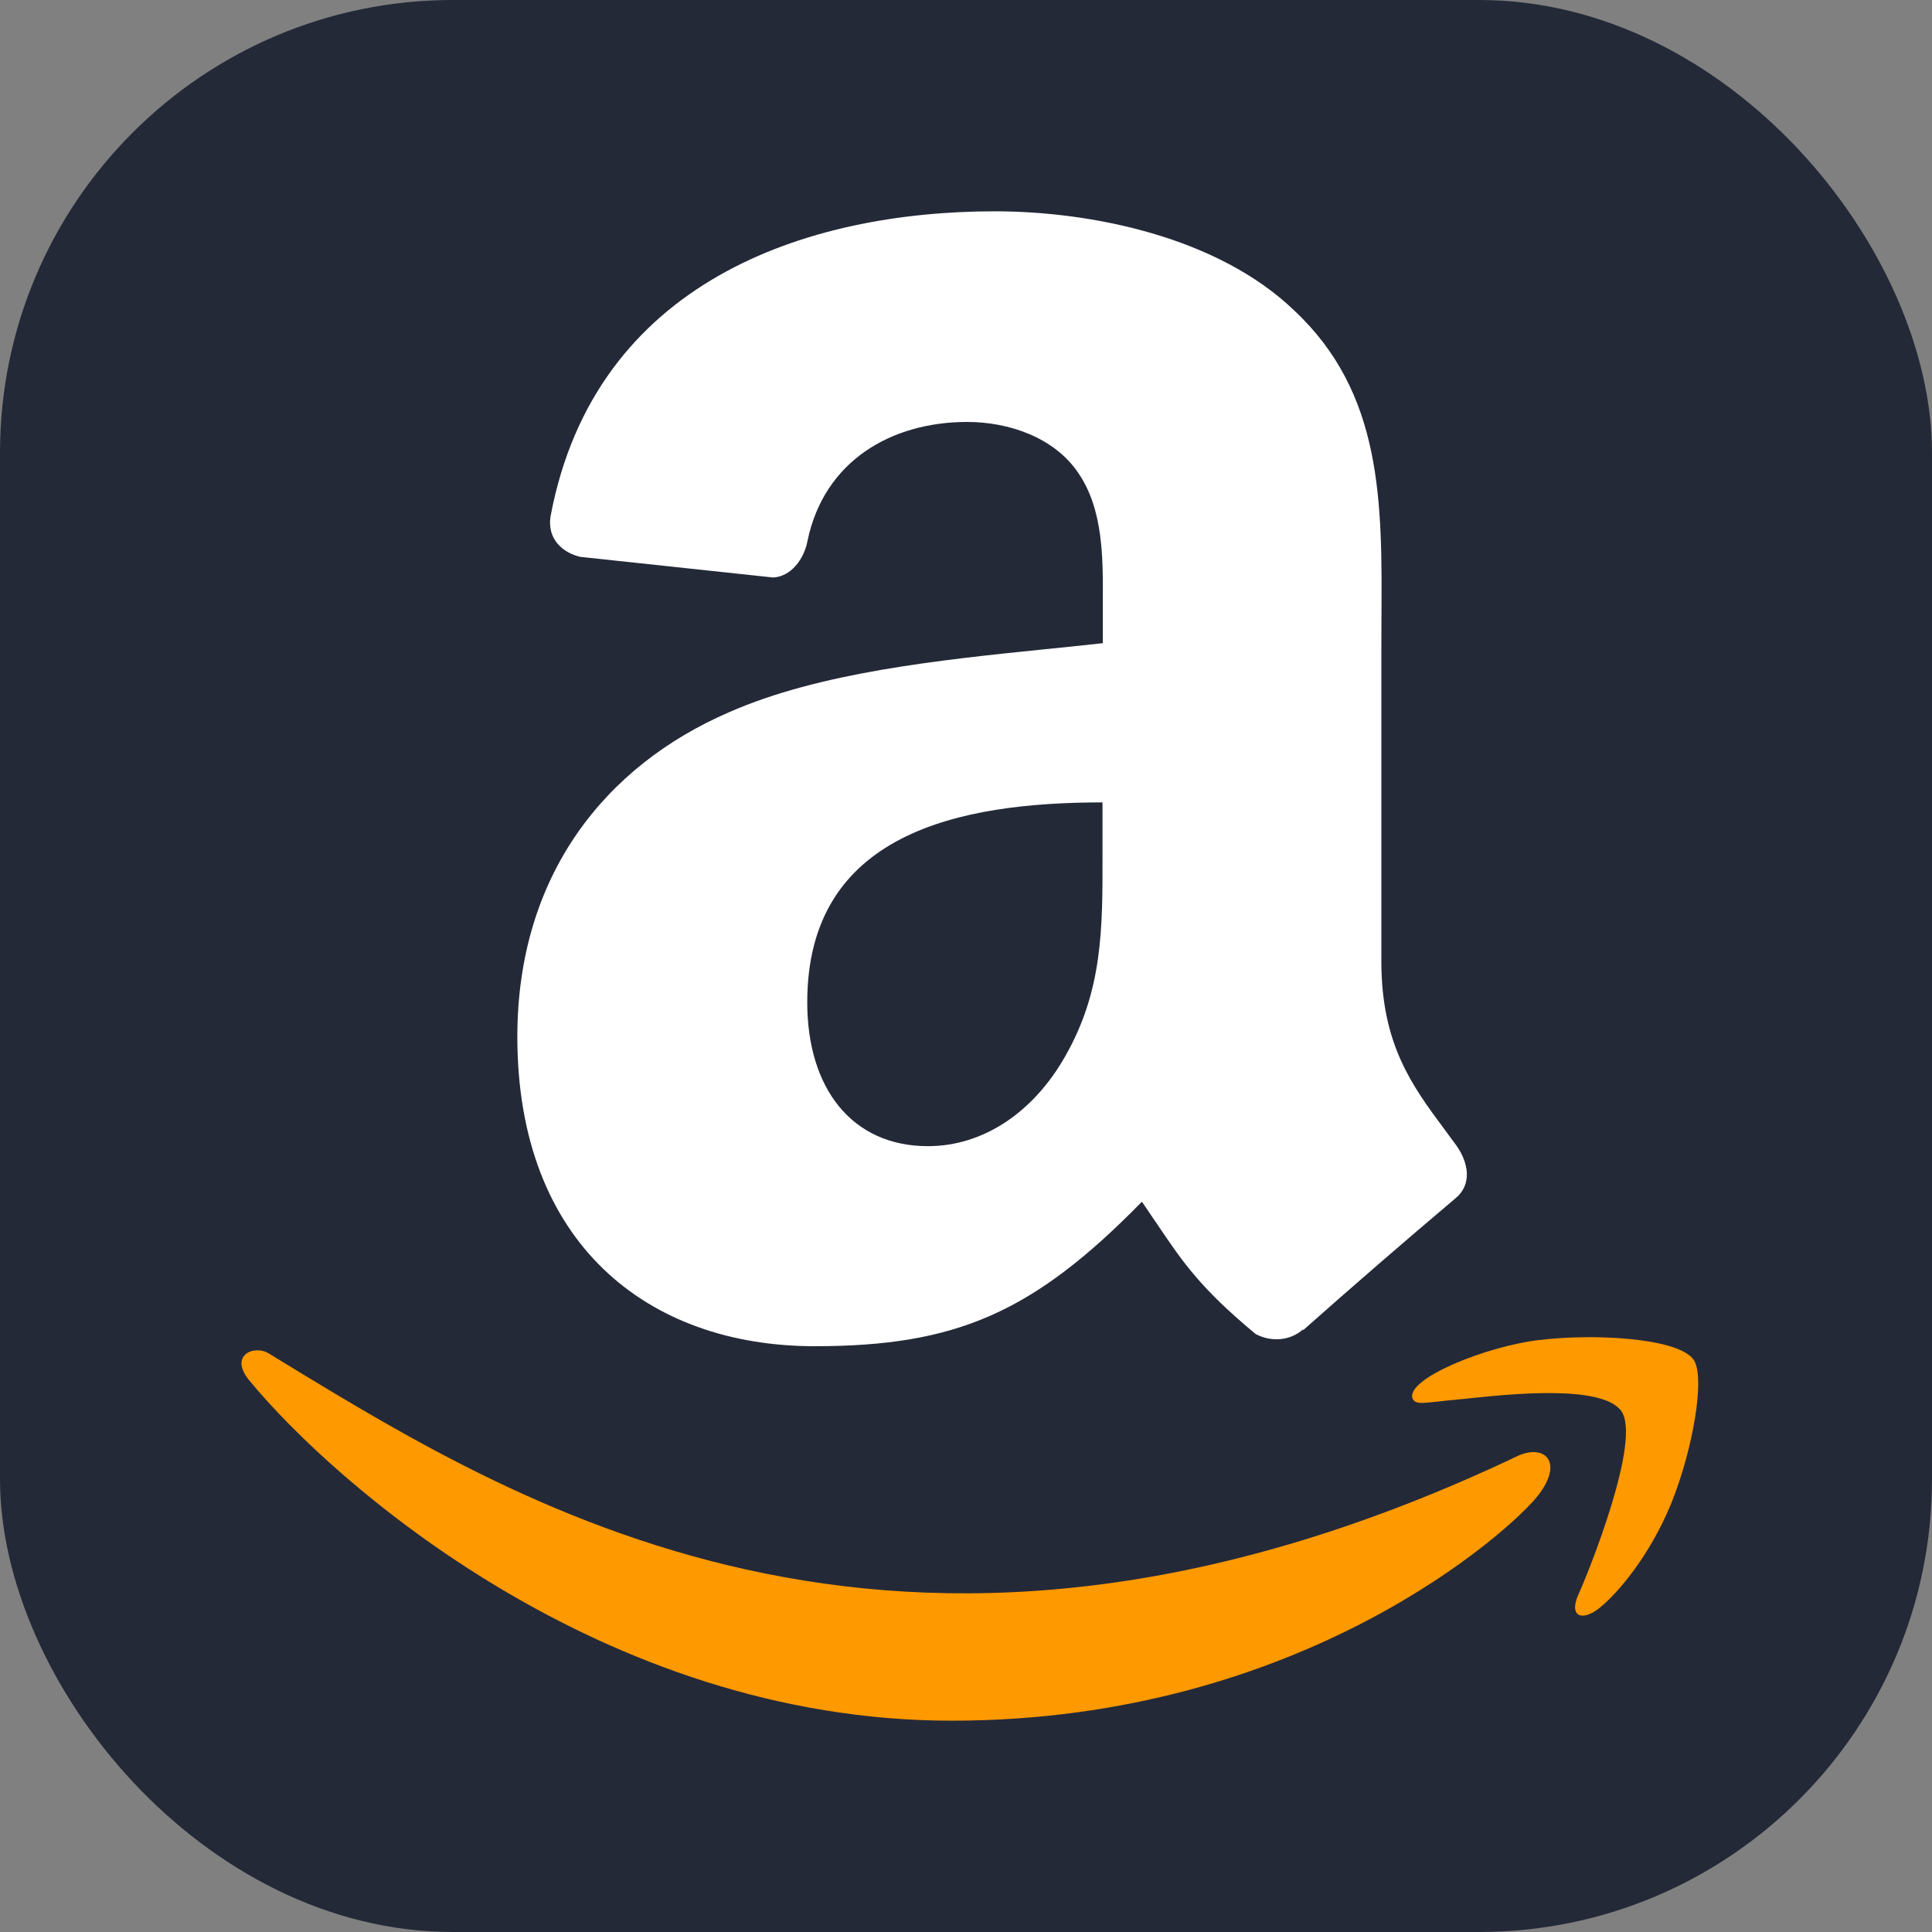 <svg width="256" height="256" viewBox="0 0 256 256" fill="none" xmlns="http://www.w3.org/2000/svg">
<rect x="0" y="0" width="256" height="256" fill="#808080" stroke="none"/>
<g clip-path="url(#clip0_348_6)">
<rect width="256" height="256" rx="60" fill="#242938"/>
<path d="M166.428 176.787C168.379 177.819 170.903 177.707 172.644 176.166L172.706 176.228C179.362 170.325 186.088 164.503 192.883 158.761C195.034 156.983 194.661 154.136 192.958 151.761L191.404 149.648C187.115 143.867 183.037 138.385 183.037 127.382V86.356L183.049 82.192C183.149 66.465 183.223 52.093 171.45 41.103C161.343 31.406 144.634 28 131.829 28C106.803 28 78.868 37.324 72.976 68.28C72.391 71.562 74.753 73.302 76.904 73.787L102.44 76.522C104.802 76.411 106.542 74.086 106.99 71.711C109.178 61.057 118.129 55.91 128.162 55.91C133.57 55.91 139.711 57.899 142.931 62.748C146.213 67.596 146.163 74.061 146.126 79.854V85.225C143.64 85.498 141.066 85.768 138.406 86.033C124.569 87.45 108.606 89.091 96.634 94.362C80.149 101.474 68.55 116.019 68.55 137.378C68.55 164.728 85.793 178.379 107.935 178.379C126.657 178.379 136.877 173.978 151.31 159.233L153.386 162.291C156.793 167.326 159.055 170.683 166.403 176.787H166.428ZM106.965 132.815C106.965 110.387 127.068 106.322 146.089 106.322V113.408C146.101 123.056 146.114 131.236 141.166 139.926C136.988 147.323 130.35 151.873 122.953 151.873C112.858 151.873 106.965 144.178 106.965 132.815Z" fill="white"/>
<path d="M37.408 180.435C70.093 200.364 120.679 231.208 201.301 192.83C204.782 191.388 207.206 193.8 203.775 198.188C200.306 202.639 172.632 228 126.111 228C79.64 228 44.035 196.249 33.169 183.071C30.186 179.652 33.617 178.098 35.643 179.353L37.408 180.435Z" fill="#FF9900"/>
<path d="M203.912 177.565C210.961 176.695 222.162 177.23 224.363 180.101C226.041 182.289 224.313 192.111 221.466 199.16C218.607 206.159 214.355 211.107 211.993 213.022C209.631 214.936 207.853 214.19 209.133 211.318C210.439 208.459 217.637 190.644 214.79 186.914C212.142 183.458 200.157 184.714 194.588 185.298L193.469 185.41C192.292 185.518 191.327 185.617 190.572 185.708C188.173 185.969 187.526 186.044 187.166 185.31C186.246 182.712 196.851 178.398 203.912 177.565Z" fill="#FF9900"/>
</g>
<defs>
<clipPath id="clip0_348_6">
<rect width="256" height="256" fill="white"/>
</clipPath>
</defs>
</svg>
